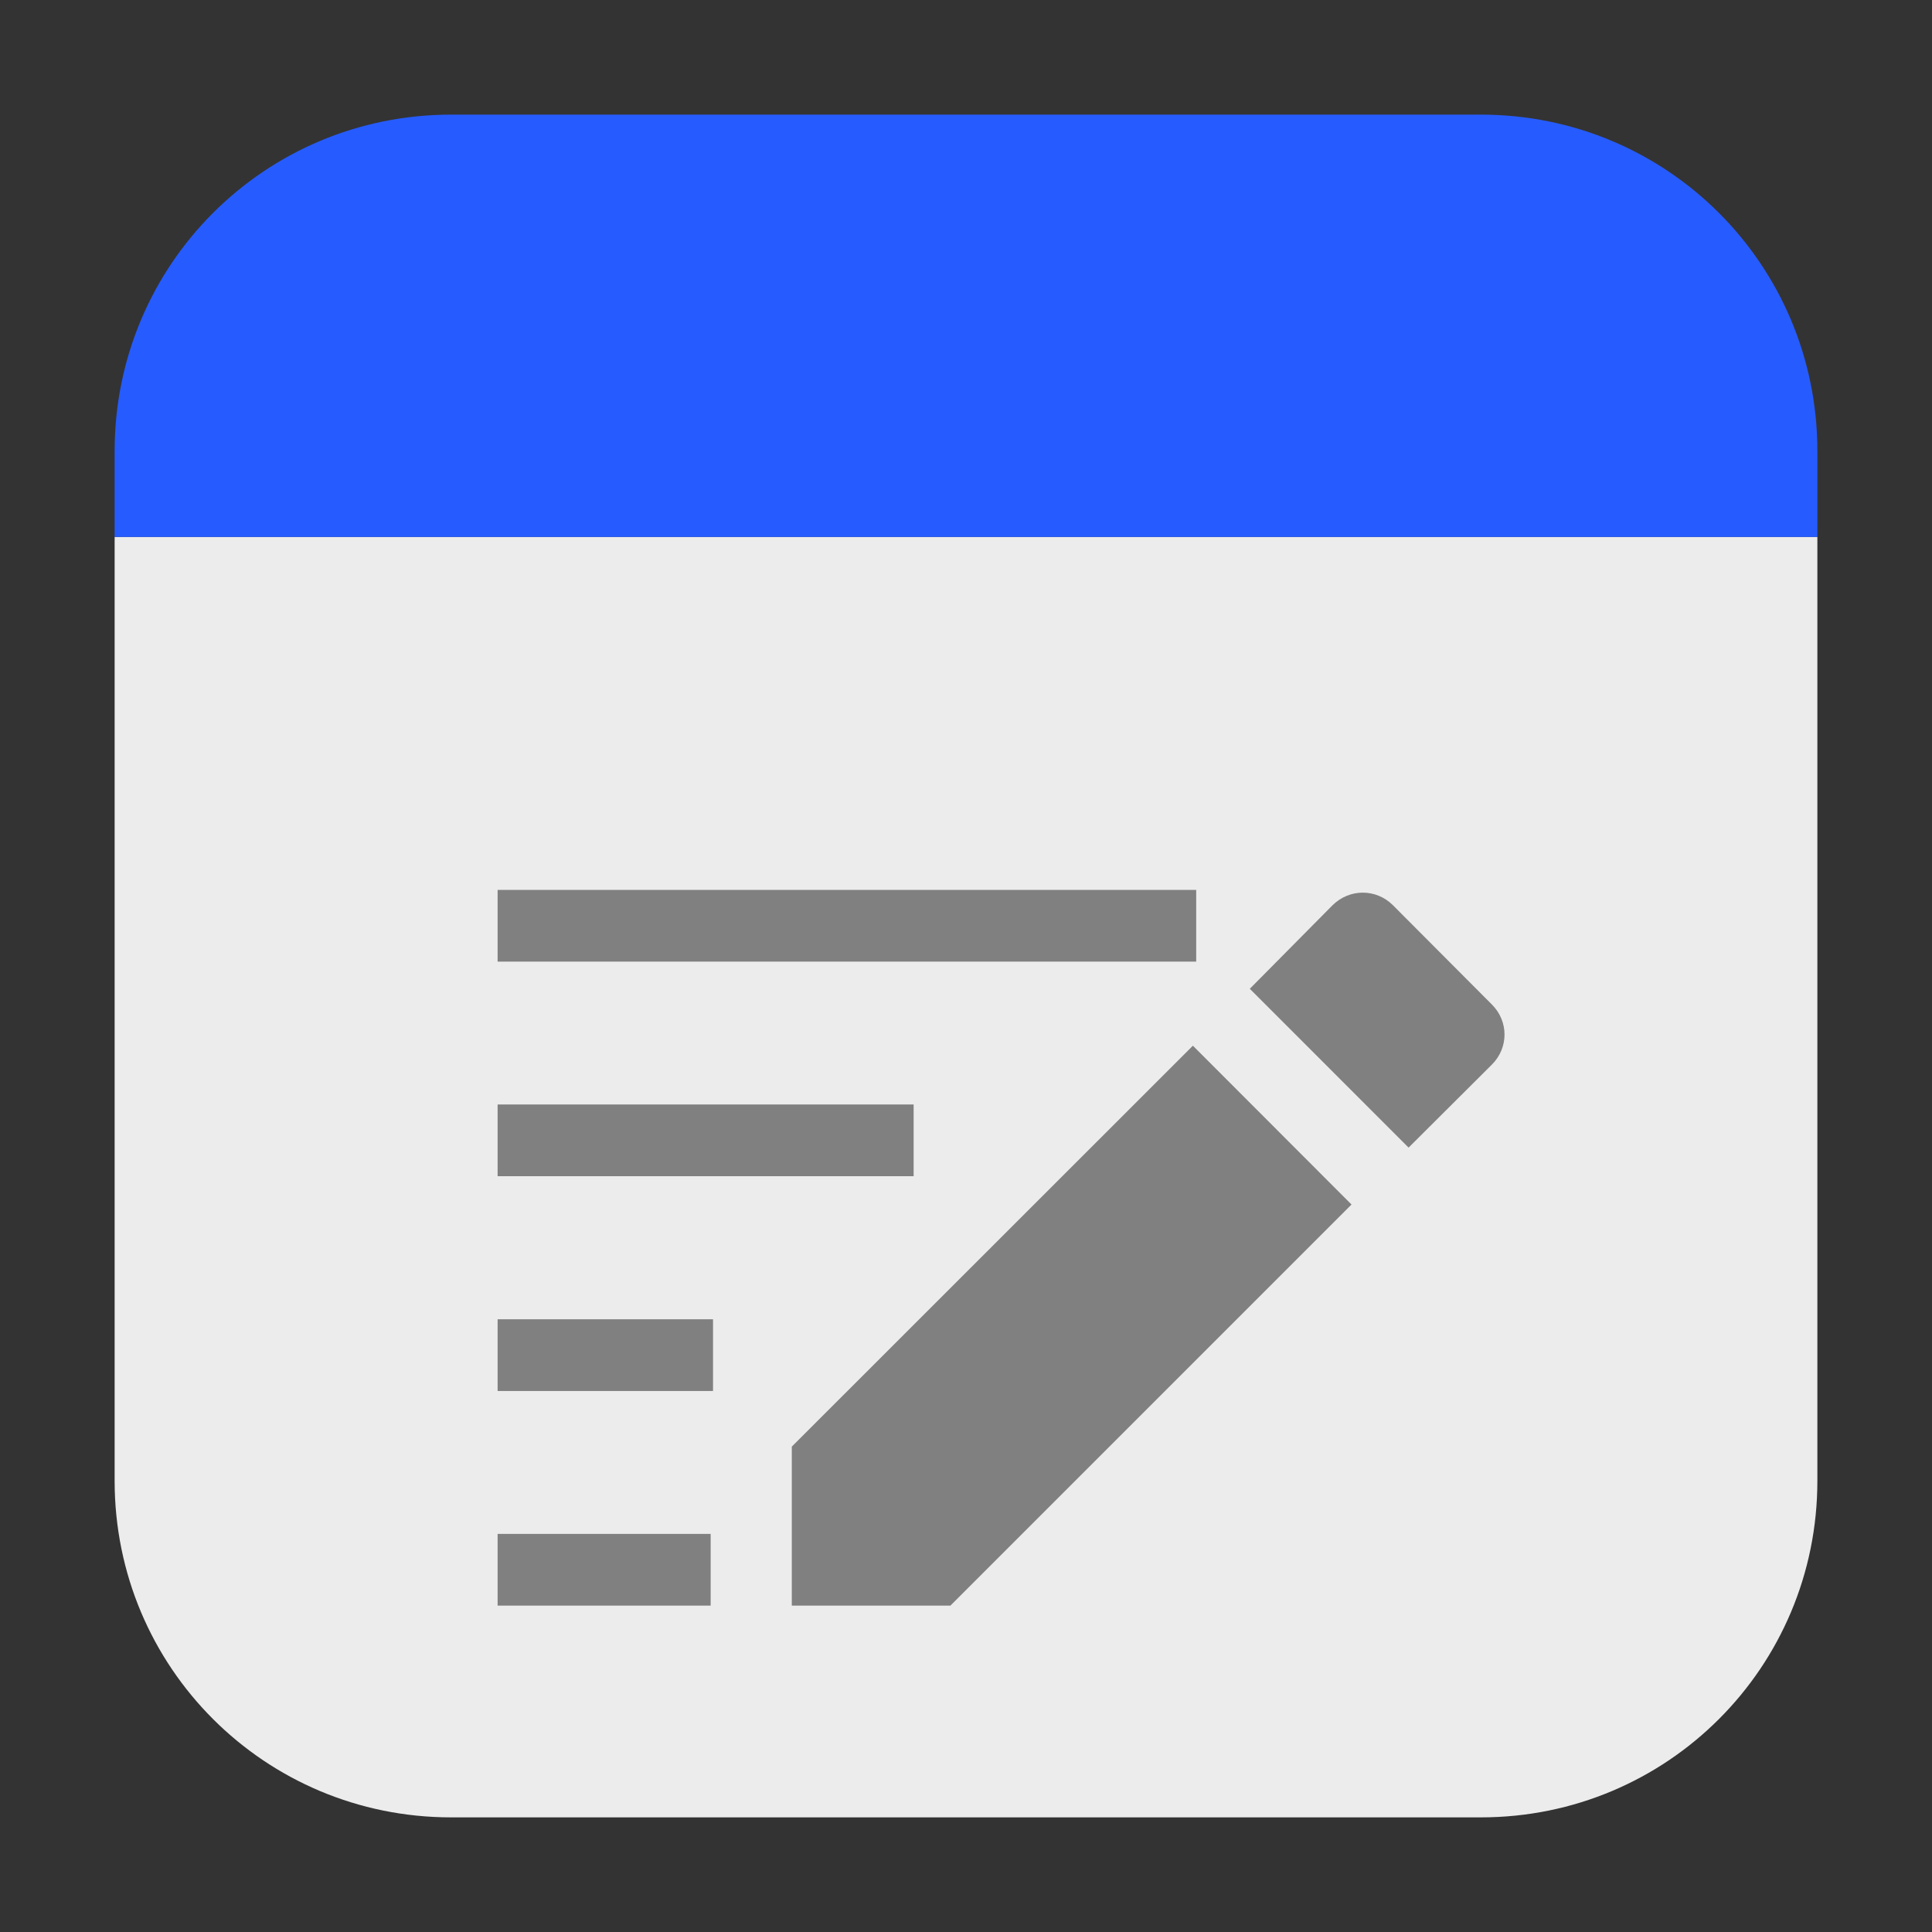 <?xml version="1.0" encoding="UTF-8"?>
<svg xmlns="http://www.w3.org/2000/svg" xmlns:xlink="http://www.w3.org/1999/xlink" width="48pt" height="48pt" viewBox="0 0 48 48" version="1.1">
<rect x="0" y="0" width="48" height="48" fill="#333333" stroke="none"/>
<g id="surface1">
<path style=" stroke:none;fill-rule:evenodd;fill:rgb(92.549%,92.549%,92.549%);fill-opacity:1;" d="M 2.848 13.34 L 2.848 36.793 C 2.848 41.422 6.578 45.152 11.207 45.152 L 36.793 45.152 C 41.422 45.152 45.152 41.422 45.152 36.793 L 45.152 13.34 Z M 2.848 13.34 "/>
<path style=" stroke:none;fill-rule:evenodd;fill:rgb(14.902%,36.078%,100%);fill-opacity:1;" d="M 2.848 13.34 L 45.152 13.34 L 45.152 11.207 C 45.152 6.578 41.422 2.848 36.793 2.848 L 11.207 2.848 C 6.578 2.848 2.848 6.578 2.848 11.207 Z M 2.848 13.34 "/>
<path style=" stroke:none;fill-rule:nonzero;fill:rgb(50.196%,50.196%,50.196%);fill-opacity:1;" d="M 19.672 35.941 L 19.672 39.891 L 23.613 39.891 L 33.578 29.926 L 29.637 25.98 Z M 37.066 26.449 C 37.484 26.031 37.484 25.375 37.066 24.957 L 34.605 22.488 C 34.188 22.074 33.531 22.074 33.109 22.488 L 31.051 24.566 L 34.996 28.512 Z M 37.066 26.449 "/>
<path style=" stroke:none;fill-rule:nonzero;fill:rgb(50.196%,50.196%,50.196%);fill-opacity:1;" d="M 12.363 39.891 L 12.363 38.109 L 17.656 38.109 L 17.656 39.891 Z M 12.363 34.559 L 12.363 32.777 L 17.715 32.777 L 17.715 34.559 Z M 12.363 29.223 L 12.363 27.441 L 22.699 27.441 L 22.699 29.223 Z M 12.363 23.891 L 12.363 22.109 L 29.719 22.109 L 29.719 23.891 C -4.16 23.891 18.703 23.891 12.363 23.891 Z M 12.363 23.891 "/>
</g>
</svg>

